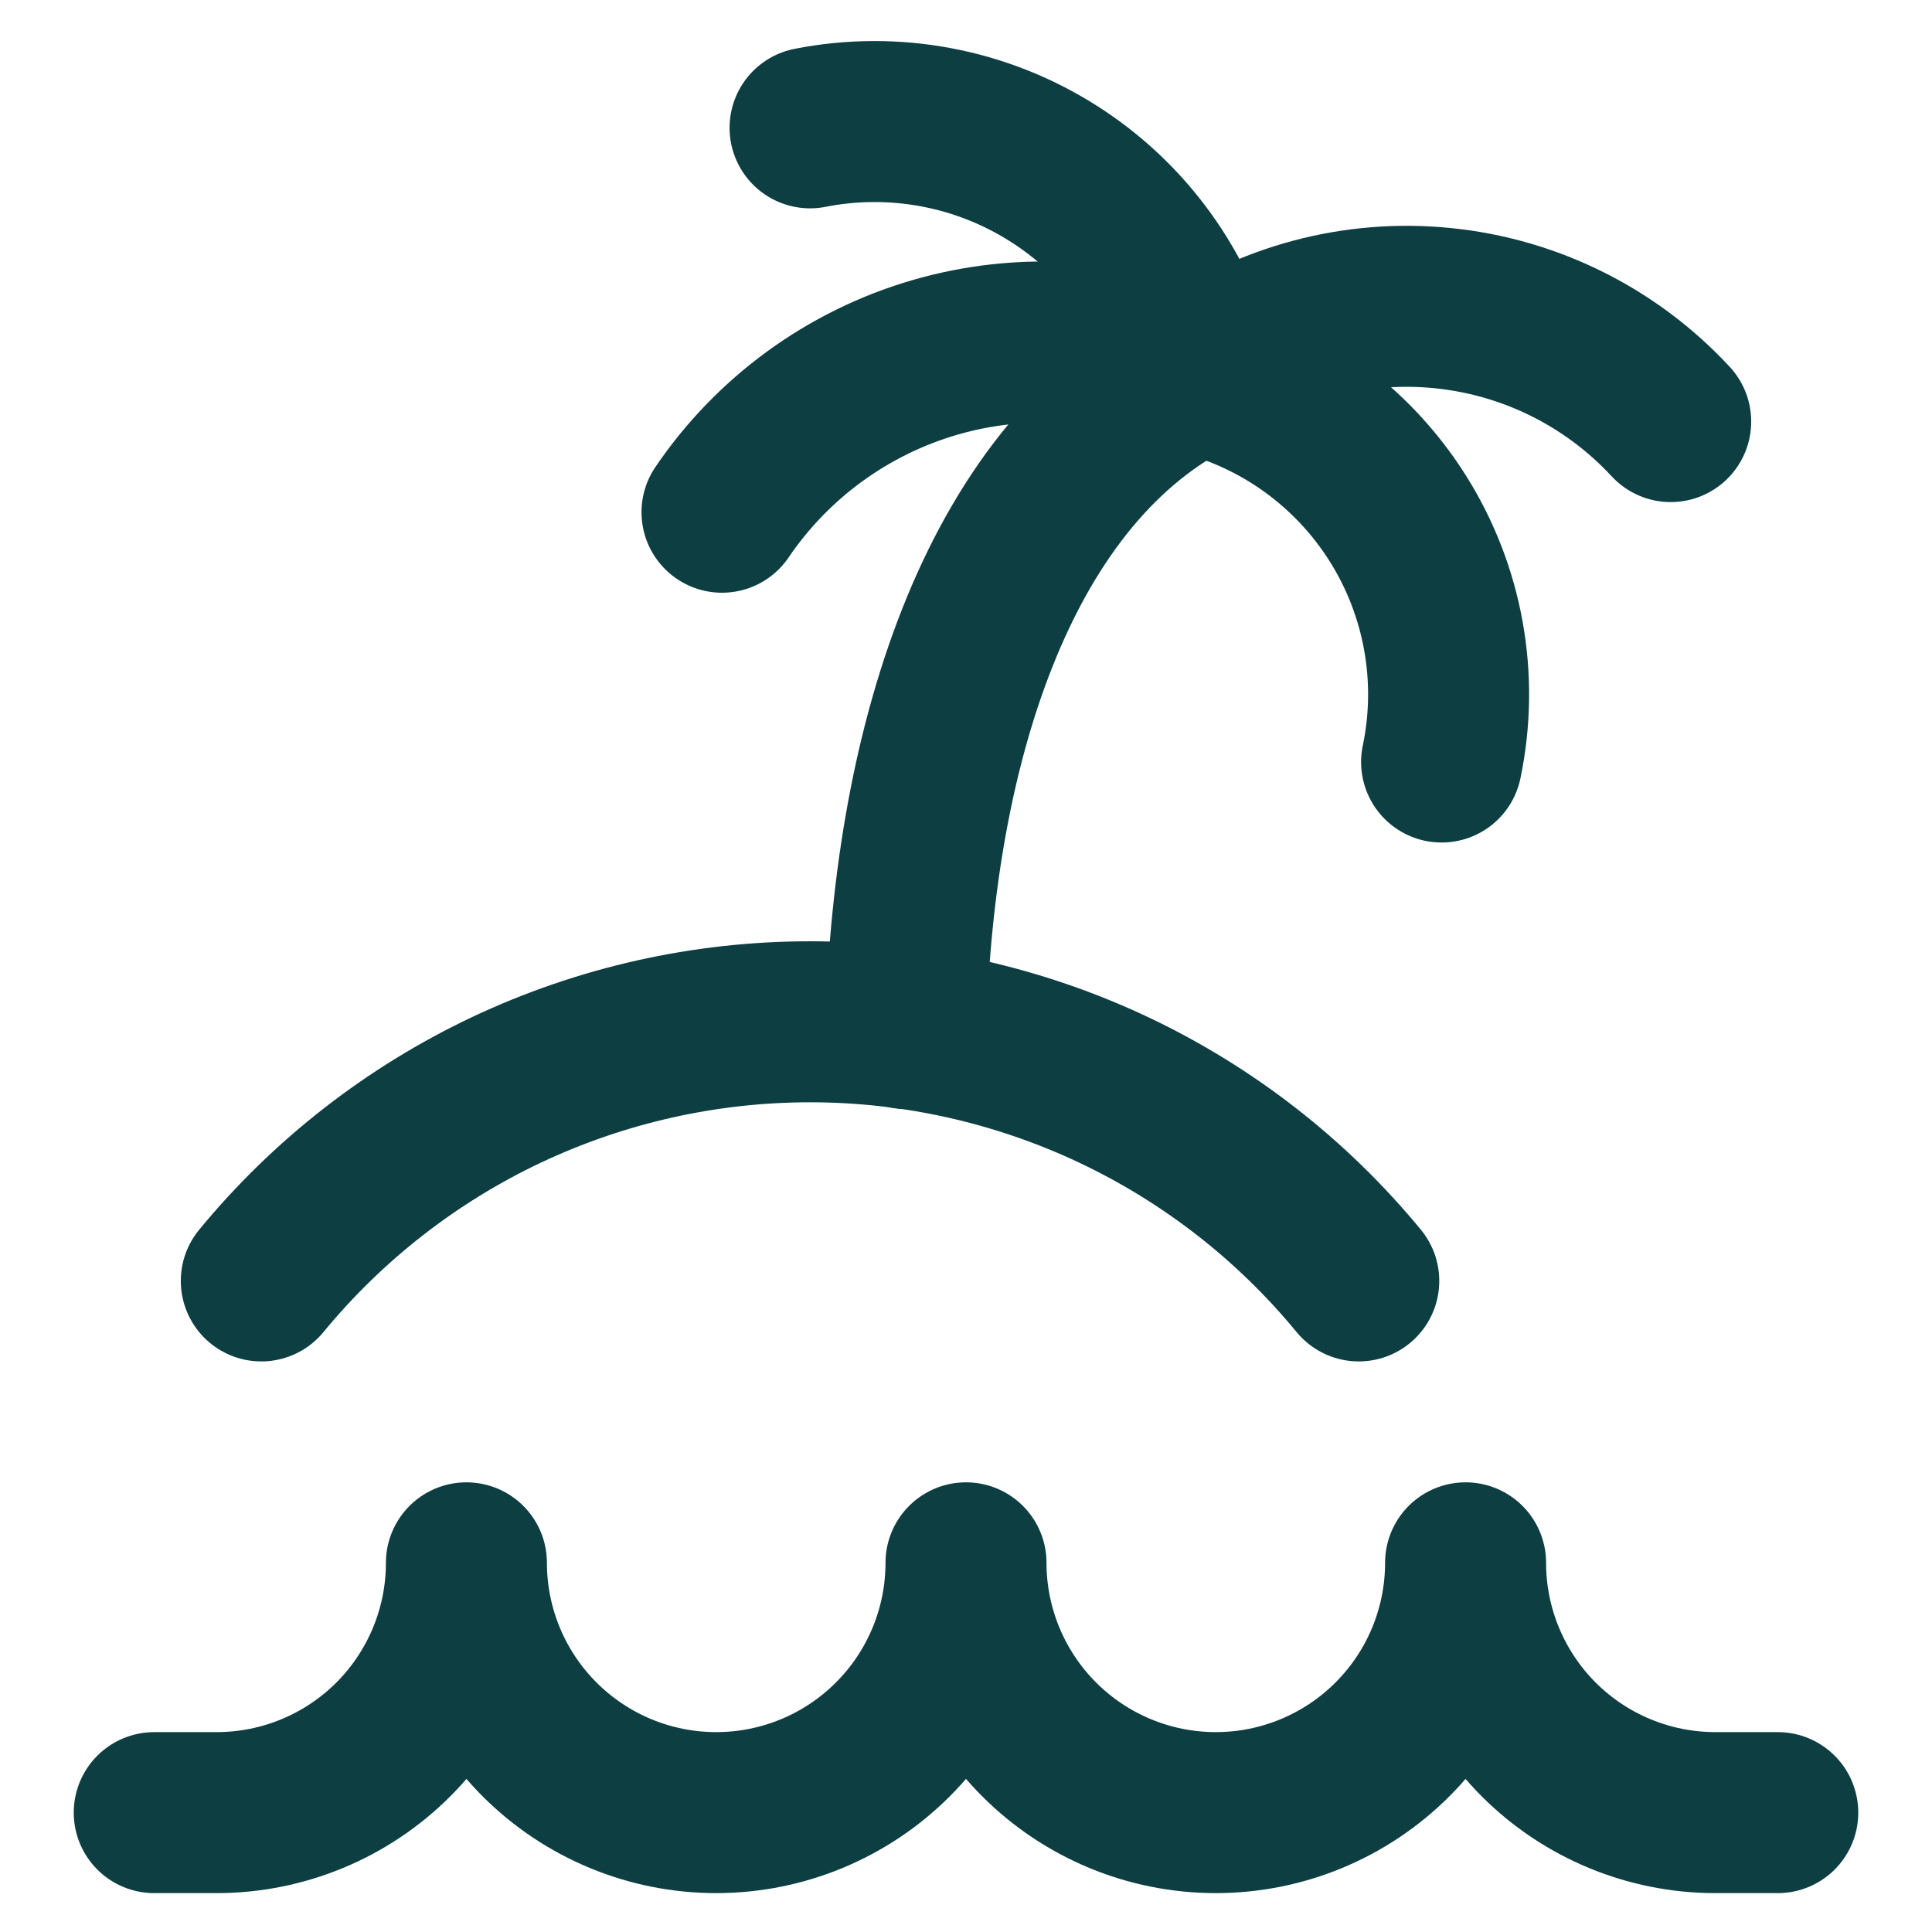 <svg width="24" height="24" viewBox="0 0 24 24" fill="none" xmlns="http://www.w3.org/2000/svg">
<path d="M22.084 22.517H21.309C20.486 22.517 19.696 22.19 19.114 21.608C18.533 21.026 18.206 20.237 18.206 19.414C18.206 20.237 17.879 21.026 17.297 21.608C16.715 22.19 15.926 22.517 15.103 22.517C14.28 22.517 13.491 22.19 12.909 21.608C12.327 21.026 12 20.237 12 19.414C12 20.237 11.673 21.026 11.091 21.608C10.509 22.19 9.72 22.517 8.897 22.517C8.074 22.517 7.285 22.19 6.703 21.608C6.121 21.026 5.794 20.237 5.794 19.414C5.794 20.237 5.467 21.026 4.886 21.608C4.304 22.19 3.514 22.517 2.691 22.517H1.916" stroke="#0C3E42" stroke-width="2" stroke-linecap="round" stroke-linejoin="round"/>
<path d="M16.879 15.912C16.051 14.906 15.011 14.095 13.832 13.538C12.653 12.982 11.366 12.693 10.063 12.693C8.759 12.693 7.472 12.982 6.293 13.538C5.115 14.095 4.074 14.906 3.246 15.912" stroke="#0C3E42" stroke-width="2" stroke-linecap="round" stroke-linejoin="round"/>
<path d="M11.252 12.777C11.349 9.144 12.458 5.832 14.87 4.643" stroke="#0C3E42" stroke-width="2" stroke-linecap="round" stroke-linejoin="round"/>
<path d="M10.063 1.588C11.105 1.383 12.186 1.585 13.083 2.154C13.981 2.722 14.626 3.613 14.886 4.643" stroke="#0C3E42" stroke-width="2" stroke-linecap="round" stroke-linejoin="round"/>
<path d="M20.754 5.237C20.014 4.438 19.008 3.937 17.924 3.828C16.841 3.718 15.755 4.008 14.87 4.643" stroke="#0C3E42" stroke-width="2" stroke-linecap="round" stroke-linejoin="round"/>
<path d="M8.969 6.363C9.599 5.435 10.533 4.755 11.61 4.441C12.687 4.127 13.84 4.199 14.87 4.643C15.903 4.895 16.797 5.54 17.364 6.44C17.931 7.34 18.126 8.425 17.908 9.466" stroke="#0C3E42" stroke-width="2" stroke-linecap="round" stroke-linejoin="round"/>
</svg>
